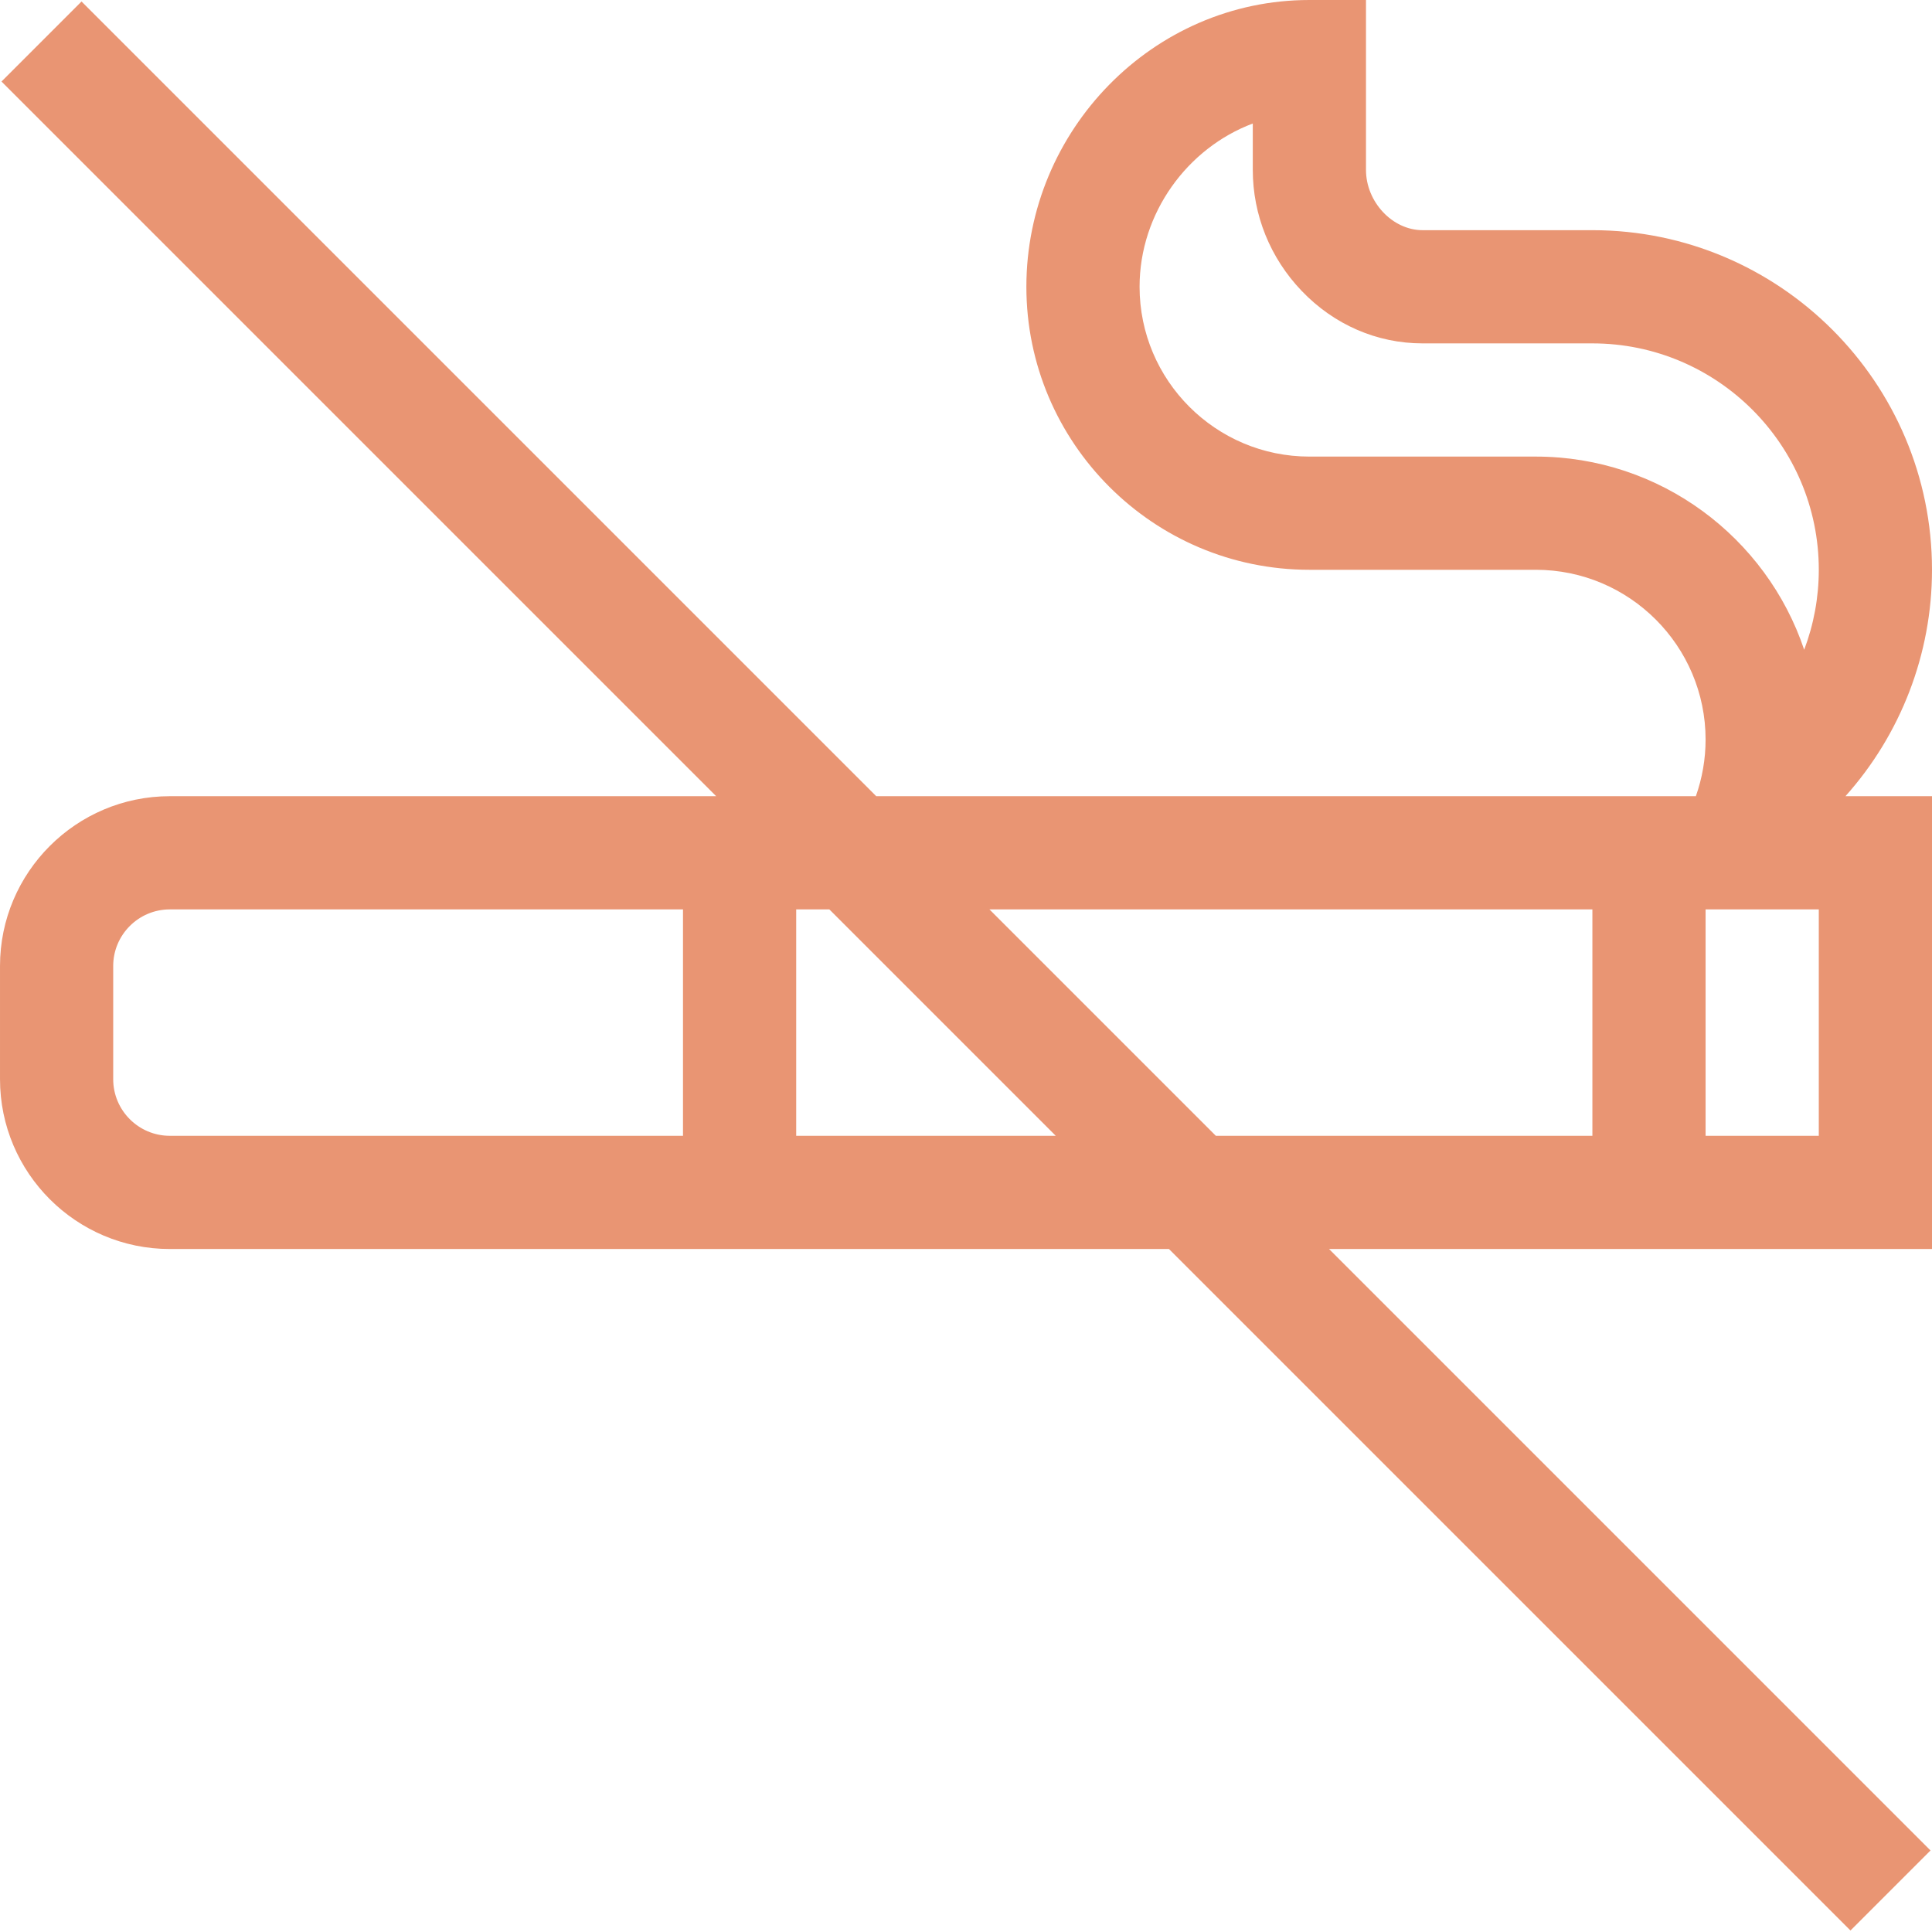 <?xml version="1.0"?>
<svg xmlns="http://www.w3.org/2000/svg" height="512px" viewBox="0 0 512 512" width="512px"><g><path d="m422 61h-45c-7.988 0-15-7.477-15-16v-45h-15c-41.457 0-75 34.535-75 76 0 41.355 33.645 75 75 75h60c24.812 0 45 20.188 45 45 0 5.137-.891 10.211-2.578 15h-217.207l-210.609-210.605-21.211 21.211 189.395 189.395h-144.789c-24.812 0-45 20.188-45 45v30c0 24.812 20.188 45 45 45h264.785l180.609 180.605 21.211-21.215-159.391-159.391h159.785v-120h-22.934c14.602-16.332 22.934-37.633 22.934-60 0-49.625-40.375-90-90-90zm-15 60h-60c-24.812 0-45-20.188-45-45 0-19.59 12.719-36.789 30-43.266v12.266c0 11.953 4.598 23.348 12.945 32.078 8.582 8.977 19.965 13.922 32.055 13.922h45c33.086 0 60 26.914 60 60 0 7.34-1.348 14.508-3.871 21.191-9.977-29.723-38.09-51.191-71.129-51.191zm-377 165v-30c0-8.27 6.73-15 15-15h136v60h-136c-8.27 0-15-6.73-15-15zm181 15v-60h8.785l60 60zm51.215-60h159.785v60h-99.785zm219.785 60h-30v-60h30zm0 0" data-original="#000000" class="active-path" data-old_color="#e99573" fill="#e99573"/></g> </svg>
